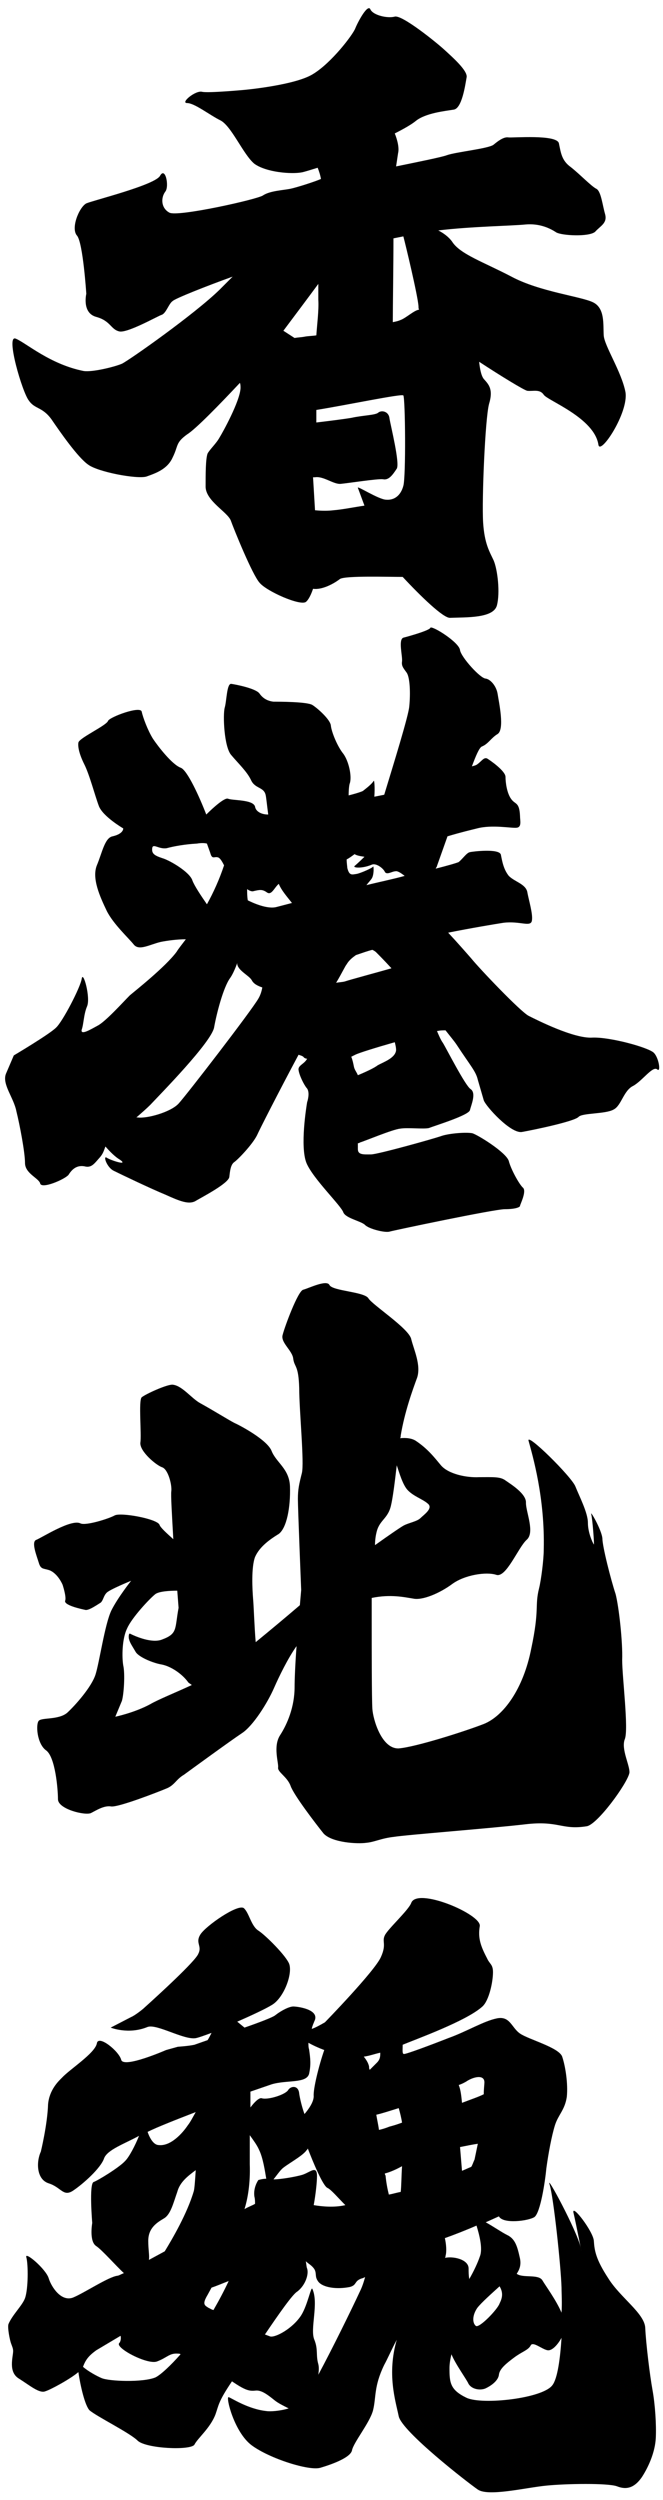 <svg width="171" height="644" viewBox="0 0 171 644" fill="none" xmlns="http://www.w3.org/2000/svg">
<path d="M30.76 85.37C28.55 84.86 28.55 82.65 24.81 81.63C21.07 80.61 22.26 75.68 22.26 75.68C22.26 75.68 21.41 62.59 19.88 60.72C18.18 58.85 20.39 53.41 22.26 52.39C24.3 51.54 40.11 47.63 41.3 45.25C42.66 42.87 43.68 47.97 42.66 49.33C41.47 50.86 41.47 53.58 43.68 54.77C45.72 55.96 66.29 51.37 67.82 50.35C69.52 49.16 73.09 48.99 74.79 48.65C76.49 48.31 81.25 46.78 82.78 46.1C82.61 45.08 82.27 44.06 81.93 43.21C80.23 43.72 78.7 44.23 77.85 44.4C75.13 44.91 68.67 44.4 65.61 42.19C62.72 39.81 59.66 32.33 56.77 30.97C54.05 29.61 50.14 26.55 48.27 26.55C46.4 26.55 50.48 23.15 52.18 23.66C53.88 24 63.06 23.15 63.06 23.15C63.06 23.15 76.15 21.96 80.74 19.07C85.5 16.18 90.94 9.04 91.62 7.34C92.3 5.64 94.85 0.88 95.53 2.41C96.21 3.94 99.95 4.79 101.82 4.28C103.69 3.77 112.53 10.91 114.57 12.78C116.61 14.65 120.69 18.22 120.35 19.92C120.01 21.79 119.16 28.08 116.95 28.25C114.91 28.59 109.81 29.1 107.26 31.14C106.24 31.99 104.2 33.18 101.82 34.37C102.5 36.07 103.01 38.11 102.67 39.47L102.16 42.87C107.94 41.68 113.89 40.49 115.25 39.98C117.63 39.13 126.13 38.28 127.32 37.26C128.34 36.41 129.87 35.22 131.06 35.39C132.08 35.56 143.64 34.54 144.15 36.92C144.66 39.3 144.83 41.34 147.21 43.04C149.59 44.91 152.48 47.97 153.84 48.65C155.03 49.33 155.37 52.73 156.05 55.11C156.73 57.49 154.86 58.17 153.5 59.7C151.97 61.06 145 60.72 143.47 59.87C141.94 58.85 139.22 57.49 135.48 57.83C132.25 58.17 121.37 58.34 113.04 59.36C114.4 60.04 115.76 61.06 116.61 62.25C118.65 65.48 124.77 67.52 131.91 71.26C139.22 75.17 149.93 76.36 152.99 77.89C156.05 79.42 155.54 83.5 155.71 86.39C155.88 89.11 160.3 95.74 161.32 101.01C162.17 106.28 154.86 117.33 154.35 114.61C153.33 107.64 141.26 103.22 140.24 101.69C139.22 100.16 137.52 100.84 135.99 100.67C135.14 100.5 129.02 96.76 123.58 93.19C123.75 94.89 124.09 96.76 124.77 97.61C125.96 98.97 127.32 100.16 126.13 104.07C125.11 107.98 124.26 128.72 124.6 134.5C124.94 140.11 126.3 142.15 127.32 144.36C128.34 146.74 129.02 152.69 128.17 155.92C127.32 159.32 120.18 158.98 116.1 159.15C114.4 159.32 108.45 153.54 103.86 148.61C99.95 148.61 89.24 148.27 87.71 149.12C86.18 150.31 83.12 152.01 80.74 151.67C80.23 153.2 79.55 154.56 78.87 155.07C77.34 156.09 68.84 152.35 66.97 150.14C65.1 148.1 60.34 136.37 59.49 133.99C58.47 131.78 53.2 129.06 53.03 125.49C53.03 122.09 53.03 118.18 53.54 116.82C54.22 115.63 55.75 114.27 56.6 112.74C57.45 111.38 61.87 103.39 62.04 99.99C62.04 99.48 62.04 98.97 61.87 98.63C56.6 104.24 50.48 110.53 48.27 111.89C45.21 114.1 46.06 114.78 44.53 117.84C43.17 120.9 40.11 121.92 37.73 122.77C35.18 123.45 25.32 121.58 22.77 119.71C20.05 117.84 15.46 111.21 13.25 107.98C10.87 104.75 9 105.43 7.47 103.22C5.77 101.18 1.35 86.05 4.07 87.24C6.62 88.26 12.91 93.87 21.58 95.57C23.79 95.91 29.4 94.55 31.44 93.7C33.48 92.68 50.14 80.95 56.6 74.66L60 71.26C53.37 73.64 45.21 76.87 44.53 77.55C43.51 78.23 42.83 80.78 41.64 81.12C40.62 81.46 32.8 85.88 30.76 85.37ZM73.09 85.2L75.98 87.07C76.83 86.9 77.68 86.9 78.53 86.73C79.38 86.56 80.4 86.56 81.59 86.39C81.76 83.67 82.27 79.93 82.1 77.21V73.13C79.72 76.36 76.15 81.12 73.09 85.2ZM80.74 122.94L81.25 131.44C82.95 131.61 84.65 131.61 86.01 131.44C88.22 131.27 91.62 130.59 94 130.25L92.3 125.66C91.96 124.98 97.74 128.72 99.61 128.72C101.65 128.89 103.35 127.7 104.03 125.15C104.71 122.77 104.54 102.71 104.03 101.86C103.69 101.35 89.07 104.41 81.59 105.6V108.83C84.48 108.49 88.56 107.98 90.6 107.64C93.66 106.96 96.89 106.96 97.57 106.28C98.42 105.6 100.29 105.94 100.46 107.81C100.8 109.85 103.18 119.37 102.33 120.73C101.31 122.26 100.29 123.79 98.76 123.45C97.4 123.28 89.75 124.47 87.88 124.64C86.01 124.81 83.46 122.6 81.25 122.94H80.74ZM101.31 82.99C102.16 82.82 102.84 82.65 103.18 82.48C104.71 81.97 106.75 79.93 108.11 79.76C107.94 79.59 107.94 79.25 107.94 78.91C107.77 76.19 104.54 62.76 104.03 60.89L101.48 61.4C101.48 68.54 101.31 78.57 101.31 82.99ZM10.36 304.85C10.02 303.49 6.45 302.3 6.45 299.58C6.45 296.86 5.09 289.72 4.24 286.32C3.56 282.75 0.5 279.35 1.52 276.63L3.56 271.87C3.56 271.87 12.74 266.43 14.44 264.73C16.14 263.2 20.73 254.36 21.07 252.15C21.41 249.77 23.45 257.08 22.43 259.29C21.58 261.33 21.58 263.88 21.07 265.24C20.73 266.77 23.28 265.24 25.15 264.22C27.19 263.2 31.78 258.1 33.48 256.4C34.67 255.38 42.66 249.09 45.55 245.18C46.06 244.33 46.91 243.31 47.93 241.95C45.72 241.95 43.17 242.29 41.47 242.63C38.58 243.31 35.86 245.01 34.5 243.31C33.14 241.61 29.23 238.04 27.53 234.64C25.83 231.07 23.62 226.31 24.98 222.91C26.34 219.68 27.02 215.77 29.06 215.43C31.95 214.75 31.78 213.39 31.78 213.39C31.78 213.39 26.51 210.33 25.49 207.61C24.47 204.89 23.11 199.62 21.75 196.9C20.39 194.18 20.05 192.31 20.22 191.29C20.39 190.1 27.53 186.87 27.87 185.68C28.38 184.66 36.2 181.77 36.54 183.3C36.88 184.83 38.07 188.06 39.43 190.27C40.79 192.31 44.36 196.9 46.57 197.75C48.27 198.26 51.5 205.4 53.2 209.82C55.07 207.95 57.96 205.4 58.81 205.74C60 206.25 65.27 205.91 65.78 207.78C65.95 208.97 67.31 209.82 69.18 209.82C68.84 207.27 68.67 205.4 68.5 204.72C67.99 202.68 65.78 203.19 64.76 200.98C63.74 198.77 61.36 196.56 59.66 194.52C57.79 192.48 57.45 184.15 57.96 182.28C58.47 180.58 58.47 175.99 59.66 176.16C60.85 176.33 66.12 177.35 66.97 178.71C67.82 179.9 69.01 180.58 70.54 180.75C71.9 180.75 79.21 180.75 80.57 181.6C81.93 182.45 85.16 185.34 85.33 186.87C85.5 188.57 87.03 192.31 88.56 194.18C89.92 196.05 90.77 199.79 90.26 201.66C90.09 202 89.92 203.19 89.92 204.89C91.96 204.38 93.49 203.87 93.66 203.7C94.51 203.02 95.87 202 96.38 201.15C96.55 200.81 96.72 202.85 96.55 205.23L99.1 204.72C101.48 196.9 105.39 184.32 105.56 181.94C105.9 178.54 105.73 174.46 104.88 173.27C104.03 172.08 103.52 171.57 103.69 170.38C103.86 169.02 102.67 164.77 104.03 164.26C105.39 163.92 110.83 162.39 111 161.71C111.34 161.03 118.48 165.45 118.65 167.49C118.99 169.36 123.92 174.8 125.28 174.8C126.47 174.97 128 176.67 128.34 178.71C128.68 180.92 130.21 187.89 128.34 189.08C126.64 190.1 125.96 191.63 124.26 192.31C123.58 192.65 122.73 194.69 121.71 197.41C122.39 197.24 122.9 197.07 123.07 196.9C124.26 196.05 124.77 195.03 125.62 195.37C126.47 195.88 130.38 198.6 130.38 200.13C130.38 201.49 130.72 204.38 131.91 205.91C132.93 207.27 133.95 206.59 134.12 210.16C134.12 211.35 134.63 213.05 133.27 213.22C131.91 213.39 126.98 212.37 123.07 213.39C121.71 213.73 118.82 214.41 115.42 215.43L112.7 223.08C112.7 223.25 112.53 223.42 112.36 223.76C115.76 222.91 117.97 222.23 118.31 222.06C119.5 221.04 120.35 219.68 121.2 219.51C121.88 219.34 128.85 218.49 129.19 220.19C129.53 221.89 129.87 223.93 131.23 225.63C132.76 227.16 135.48 227.67 135.99 229.71C136.33 231.75 137.52 235.49 137.18 237.19C136.84 238.89 134.12 237.19 129.87 237.7C127.66 238.04 121.54 239.06 115.59 240.25C117.97 242.8 120.35 245.52 121.54 246.88C123.75 249.6 134.12 260.48 136.33 261.67C138.37 262.69 148.06 267.62 152.82 267.28C157.41 267.11 167.27 269.83 168.63 271.19C169.99 272.55 170.5 276.46 169.48 275.44C168.29 274.59 165.74 278.33 163.36 279.69C160.81 280.88 160.3 284.79 158.26 285.81C156.22 287 150.27 286.66 149.25 287.68C148.23 288.87 137.52 291.08 134.63 291.59C131.74 292.1 125.28 284.96 124.77 283.43L123.24 278.16C122.73 275.95 121.37 274.59 117.8 269.15C117.12 268.13 116.1 266.94 114.91 265.41C114.23 265.41 113.55 265.41 112.87 265.58H112.7C113.21 266.77 113.72 267.96 114.23 268.64C115.08 270 120.01 279.69 121.37 280.54C122.9 281.56 121.54 284.62 121.2 285.98C120.86 287.34 111.85 290.06 110.66 290.57C109.3 290.91 105.05 290.4 103.18 290.74C101.31 290.91 94 293.97 92.81 294.31C92.64 294.48 92.47 294.48 92.3 294.48V296.01C92.3 297.54 93.83 297.37 95.7 297.37C97.4 297.37 112.02 293.29 113.89 292.61C115.93 291.93 120.35 291.59 121.88 291.93C123.41 292.44 130.55 296.86 131.23 299.07C131.74 301.11 133.78 304.85 134.8 305.87C135.99 306.72 134.12 310.29 134.12 310.63C134.12 310.97 132.93 311.48 130.21 311.48C127.49 311.48 101.65 316.92 100.46 317.26C99.27 317.6 95.19 316.58 94.17 315.56C93.15 314.54 89.24 313.86 88.56 312.33C88.05 310.63 80.74 303.66 79.04 299.58C77.34 295.33 79.04 284.96 79.21 283.94C79.55 282.92 79.89 281.05 79.04 280.2C78.36 279.35 77.17 276.97 77 275.61C76.83 274.42 78.53 274.08 79.21 272.72C78.87 272.72 78.53 272.55 78.36 272.38C78.19 272.04 77.51 271.87 77 271.7C71.73 281.56 66.8 291.25 66.29 292.44C65.1 294.82 61.36 298.73 60.34 299.41C59.49 300.09 59.32 301.62 59.15 303.15C58.98 304.85 52.01 308.42 50.31 309.44C48.61 310.29 46.4 309.44 42.66 307.74C38.92 306.21 31.1 302.47 29.4 301.62C27.53 300.77 26.51 297.54 27.53 298.22C28.55 298.9 33.31 300.43 30.93 298.73C29.74 298.05 28.38 296.69 27.19 295.33C26.85 296.18 26.68 297.03 25.83 298.05C24.3 299.75 23.62 300.94 21.75 300.43C19.71 300.09 18.52 301.28 17.67 302.64C16.65 303.83 10.7 306.38 10.36 304.85ZM35.18 287.85H35.52C37.9 288.19 44.02 286.49 46.06 284.28C48.1 282.07 64.76 260.48 66.63 257.25C67.14 256.4 67.48 255.38 67.65 254.36C66.63 254.02 65.44 253.51 64.93 252.49C64.25 251.3 61.53 250.11 61.19 248.41V248.07C60.51 249.94 59.83 251.3 59.32 251.98C57.62 254.36 55.92 260.82 55.24 264.56C54.73 268.3 41.13 282.07 38.75 284.62C37.9 285.47 36.54 286.66 35.18 287.85ZM39.26 218.49C39.09 219.85 39.77 220.36 41.81 221.04C43.68 221.55 48.95 224.61 49.63 226.82C50.14 228.18 51.84 230.73 53.37 232.94C55.07 229.88 56.6 226.48 57.79 222.91C57.28 221.89 56.77 221.04 56.26 220.87C55.24 220.53 54.73 221.55 54.22 219.68L53.37 217.3C52.69 217.13 51.84 217.13 50.82 217.3C47.76 217.47 44.87 217.98 43 218.49C40.96 218.83 39.43 217.13 39.26 218.49ZM63.74 229.03C63.74 230.05 63.74 230.9 63.91 231.92C65.27 232.6 69.01 234.3 71.39 233.62L75.3 232.6C74.11 231.07 72.58 229.37 71.9 227.67C70.71 228.69 70.03 230.73 68.84 229.88C67.65 229.03 66.97 229.2 65.44 229.54C65.1 229.71 64.42 229.54 63.74 229.03ZM86.69 253.17C87.54 253 88.22 253 88.9 252.83C90.43 252.32 97.4 250.45 100.97 249.43C99.1 247.39 97.57 245.86 97.06 245.35C96.72 245.01 96.38 244.84 96.04 244.67C94.68 245.01 93.32 245.52 91.79 246.03C91.11 246.54 90.09 247.22 89.41 248.41C89.07 248.75 88.22 250.62 86.69 253.17ZM89.41 221.38C89.41 222.4 89.58 223.25 89.58 223.59C90.09 225.63 90.77 225.29 91.96 225.12C92.98 224.95 96.04 223.59 96.21 223.25C96.38 222.74 96.55 225.29 95.87 226.31C95.53 226.82 95.02 227.33 94.51 228.01C97.91 227.16 101.31 226.48 104.37 225.63C103.52 224.95 102.5 224.27 101.99 224.44C101.14 224.44 99.78 225.46 99.27 224.61C98.93 223.76 97.06 222.23 95.87 222.74C93.49 223.76 90.94 223.59 91.45 223.08C91.45 223.08 92.64 222.06 94 220.7C92.81 220.53 91.96 220.36 91.45 220.02C90.77 220.53 90.09 221.04 89.41 221.38ZM90.6 272.21C90.94 273.06 91.11 273.91 91.28 274.76C91.45 275.61 91.96 276.12 92.3 276.97C94.34 276.12 96.55 275.1 97.4 274.42C98.93 273.57 101.99 272.55 102.16 270.51C102.16 269.83 101.99 269.15 101.82 268.47C97.06 269.83 92.64 271.19 91.62 271.7L90.6 272.21ZM94.51 474.69C92.3 475.03 85.67 474.69 83.46 472.31C81.42 469.76 75.81 462.45 74.96 460.07C74.11 457.69 71.56 456.5 71.73 455.31C71.9 454.12 70.37 449.87 72.24 446.98C74.11 444.09 75.98 439.67 75.98 434.57C75.98 432.7 76.15 428.45 76.49 424.03C74.28 427.09 71.9 432.02 70.71 434.74C69.01 438.65 65.27 444.6 62.38 446.47C59.32 448.51 49.29 455.82 47.42 457.18C45.38 458.37 45.04 459.9 42.83 460.75C40.79 461.6 30.76 465.51 28.72 465.34C26.85 465 24.81 466.36 23.45 467.04C21.92 467.72 14.95 466.02 14.95 463.47C14.95 460.92 14.27 452.59 11.89 450.89C9.51 449.19 9.17 444.09 10.02 443.24C10.87 442.39 15.12 443.07 17.33 441.2C19.37 439.33 23.62 434.57 24.64 431.34C25.66 428.11 27.02 418.42 28.72 414.85C30.42 411.45 33.82 407.2 33.82 407.2C33.82 407.2 28.38 409.41 27.53 410.26C26.68 411.11 26.68 412.13 26 412.81C25.15 413.32 22.77 415.02 21.92 414.68C21.07 414.51 16.31 413.49 16.82 412.3C17.16 411.28 16.14 408.22 16.14 408.22C16.14 408.22 14.95 405.33 12.74 404.48C11.21 403.97 10.53 404.31 10.02 402.61C9.51 400.91 7.98 397.17 9.34 396.66C10.7 396.15 18.35 391.22 20.73 392.41C22.09 393.09 28.04 391.22 29.57 390.37C31.1 389.52 40.45 391.22 41.13 392.75C41.3 393.43 43 394.96 44.7 396.49C44.36 390.37 44.02 384.93 44.19 384.08C44.36 382.38 43.34 378.47 41.81 377.96C40.28 377.45 36.03 373.88 36.2 371.67C36.54 369.46 35.69 360.79 36.54 359.94C37.56 359.09 43.51 356.37 44.7 356.71C47.08 357.05 49.46 360.28 51.67 361.47C55.07 363.34 59.15 365.89 60.51 366.57C61.7 367.08 68.84 370.82 70.03 373.71C71.22 376.77 74.62 378.3 74.79 382.89C74.96 388.33 73.94 393.6 71.9 395.13C69.69 396.49 66.97 398.36 65.78 401.08C64.76 403.8 65.1 409.58 65.27 411.79C65.44 413.49 65.61 419.1 65.95 423.01C69.69 419.95 73.77 416.55 77.34 413.49L77.68 409.58C77.68 409.58 76.83 388.5 76.83 386.12C76.83 383.57 77.17 382.21 77.85 379.49C78.53 376.94 77.17 363.34 77.17 357.56C77 351.61 75.98 352.29 75.64 350.08C75.47 347.87 72.24 345.83 72.92 343.79C73.43 341.75 76.83 332.57 78.19 332.23C79.55 331.89 84.31 329.51 84.99 331.04C85.84 332.57 94 332.74 95.02 334.44C96.04 336.14 105.56 342.26 106.07 344.98C106.75 347.7 108.62 351.61 107.6 354.84C106.41 358.07 104.37 363.68 103.35 369.8C103.35 369.97 103.35 370.31 103.18 370.48C104.71 370.31 106.24 370.48 107.26 371.16C110.32 373.2 112.02 375.41 113.72 377.45C115.59 379.66 120.18 380.68 123.58 380.51C127.15 380.51 129.02 380.34 130.38 381.36C131.57 382.21 135.82 384.76 135.65 387.14C135.65 389.52 138.03 394.79 135.82 396.66C133.61 398.7 130.55 406.52 128 405.67C125.45 404.82 119.84 405.67 116.61 408.05C113.38 410.43 108.96 412.3 106.58 411.79C104.37 411.45 100.8 410.6 95.87 411.62V417.57C95.87 424.71 95.87 437.46 96.04 440.18C96.21 442.9 98.42 450.55 102.84 450.38C107.09 450.04 119.5 446.13 124.77 444.09C129.87 442.05 134.97 435.08 137.01 424.71C139.22 414.34 137.86 413.83 139.05 409.07C139.56 407.03 140.24 401.76 140.24 399.21C140.58 385.78 137.35 374.9 136.33 371.16C135.65 368.78 147.38 380.34 148.4 382.89C149.42 385.44 151.63 389.69 151.63 392.24C151.63 394.79 152.82 397.34 153.16 397.85C153.33 398.19 152.82 391.22 152.48 390.03C152.14 388.84 155.2 394.11 155.37 396.32C155.37 398.36 157.58 407.03 158.77 410.6C159.62 413.83 160.64 423.01 160.47 427.6C160.47 432.02 162.17 445.45 161.15 448C160.13 450.55 162.51 454.8 162.34 456.67C161.83 459.39 154.01 470.1 151.29 470.44C144.83 471.46 144.15 468.91 135.48 469.93C126.81 470.95 104.71 472.65 101.65 473.16C98.42 473.5 96.55 474.52 94.51 474.69ZM29.74 442.22C29.74 442.22 34.67 441.2 38.75 438.99C40.79 437.8 45.04 436.1 49.46 434.06C49.12 433.72 48.61 433.55 48.44 433.21C46.91 431.17 44.19 429.3 41.81 428.79C39.6 428.45 35.86 426.92 35.01 425.56C34.33 424.37 33.48 423.18 33.31 422.33C33.14 421.99 33.14 420.8 33.48 420.8C35.18 421.65 39.26 423.35 41.81 422.33C45.89 420.8 45.04 419.61 46.06 414.17L45.72 409.75C43.68 409.75 41.13 409.92 40.11 410.6C38.58 411.79 33.99 416.72 32.8 419.44C31.44 422.16 31.44 426.92 31.78 428.96C32.29 431.17 31.95 436.44 31.44 438.14L29.74 442.22ZM96.72 398.02C100.29 395.47 103.52 393.26 104.2 392.92C105.56 392.24 107.6 391.9 108.45 391.05C109.3 390.2 111.85 388.5 110.32 387.31C108.96 386.12 106.58 385.44 105.05 383.74C103.86 382.38 103.01 379.49 102.33 377.45C101.82 381.87 101.31 385.95 100.8 387.99C99.95 391.39 97.74 391.56 97.06 394.96C96.89 395.64 96.72 396.83 96.72 398.02ZM123.24 641.3C120.52 639.43 103.69 626.34 102.84 622.43C101.99 618.35 99.78 611.55 102.33 602.71C100.97 605.26 99.95 607.64 99.1 609.17C96.38 614.78 97.06 617.5 96.21 620.9C95.36 624.13 91.11 629.23 90.77 631.27C90.26 633.14 85.5 634.84 82.61 635.69C79.72 636.54 69.52 633.31 64.93 629.91C60.34 626.51 58.13 617.16 58.98 617.5C59.66 617.67 63.91 620.56 68.67 621.07C69.69 621.24 72.24 621.07 74.45 620.39C73.09 619.71 71.73 619.03 70.88 618.35C69.18 616.99 67.48 615.63 65.95 615.8C64.42 615.97 63.4 615.8 60.34 613.76L59.83 613.42C56.26 618.69 56.43 619.54 55.58 621.92C54.22 625.49 50.99 628.04 50.14 629.74C49.12 631.27 37.73 630.76 35.52 628.72C33.48 626.68 25.15 622.6 23.11 620.9C21.92 619.71 20.73 614.61 20.22 611.04C18.01 612.91 12.91 615.63 11.72 615.97C10.19 616.65 7.64 614.44 4.92 612.74C2.03 611.04 3.39 607.13 3.39 605.6C3.39 604.92 3.05 604.24 2.88 603.73C2.54 602.88 1.86 599.48 2.2 598.63C3.22 596.25 5.77 593.87 6.45 592C7.3 589.62 7.3 583.33 6.79 581.46C6.28 579.76 11.89 584.52 12.57 586.9C13.25 589.11 15.8 593.02 18.86 591.83C21.75 590.64 27.87 586.56 30.25 586.22C30.59 586.22 31.1 585.88 31.95 585.54C29.91 583.67 26.34 579.59 24.81 578.57C22.94 577.38 23.79 572.62 23.79 572.62C23.79 572.62 22.94 562.59 24.13 562.08C25.15 561.74 30.76 558.34 32.29 556.64C33.31 555.62 34.84 552.73 35.86 550.18C32.12 552.22 27.7 553.75 26.85 555.96C26 558.51 21.41 562.59 18.86 564.29C16.31 565.99 15.8 563.44 12.57 562.42C9.34 561.4 9.34 556.81 10.53 554.26C10.53 554.26 12.23 547.29 12.4 542.02C12.74 538.28 15.12 536.07 15.97 535.22C18.01 533.01 24.47 528.93 24.98 526.38C25.32 524 30.76 528.42 31.27 530.63C31.95 532.84 42.83 528.08 42.83 528.08L45.89 527.23C45.89 527.23 48.61 527.06 50.14 526.72L53.54 525.53C53.88 525.02 54.22 524.34 54.56 523.66C52.69 524.34 51.33 524.85 50.48 525.02C47.42 525.53 40.45 521.28 38.07 522.13C33.14 524.17 28.55 522.3 28.55 522.3L33.82 519.58C34.67 519.24 36.71 517.71 37.39 517.03C40.79 513.97 50.48 505.13 51.16 503.26C52.18 501.22 50.31 500.54 51.67 498.33C53.03 496.12 61.36 490.34 62.89 491.53C64.25 492.72 64.76 496.12 66.63 497.31C68.5 498.5 73.94 503.94 74.62 505.98C75.47 508.7 73.09 514.82 70.03 516.52C68.67 517.37 65.1 519.07 61.19 520.77L63.06 522.3C66.97 520.94 70.54 519.58 71.05 519.07C72.58 517.88 74.62 516.86 75.64 516.86C76.66 516.86 82.1 517.54 81.25 520.26C80.91 521.11 80.57 521.79 80.4 522.64C81.42 522.3 82.61 521.62 83.8 520.94C83.8 520.94 96.72 507.68 98.25 504.11C99.78 500.71 98.42 500.2 99.27 498.5C100.12 496.8 105.39 492.04 106.07 490.17C107.6 486.09 124.09 493.06 123.75 496.12C123.24 499.18 123.92 501.22 125.62 504.45C126.3 505.98 127.15 505.98 127.15 508.02C127.15 510.57 126.13 515.33 124.43 516.86C120.35 520.6 107.09 525.36 103.86 526.72C103.86 528.08 103.69 529.1 104.2 529.1C104.88 529.1 110.83 526.89 115.59 525.02C120.35 523.32 124.77 520.6 128.17 519.92C131.57 519.24 131.91 522.3 134.12 523.83C136.33 525.36 144.15 527.4 145 529.78C145.85 532.33 146.53 536.75 146.19 540.15C145.68 543.55 143.98 544.74 143.13 547.46C142.28 550.18 141.43 554.77 140.92 558.51C140.58 562.08 139.39 569.9 137.86 571.09C136.33 572.11 129.7 572.96 128.68 570.92L125.28 572.45C127.15 573.47 129.36 575 130.72 575.68C132.93 576.7 133.44 578.74 134.12 581.8C134.46 583.5 133.95 584.69 133.27 585.71C134.8 586.9 138.88 585.71 139.9 587.41C140.58 588.6 143.47 592.51 144.83 595.74C145 593.19 144.83 590.81 144.83 589.28C144.66 583.67 142.79 566.16 141.77 562.76C140.58 559.36 148.91 574.83 149.76 578.91C150.61 583.16 148.4 571.94 147.89 569.9C147.55 567.69 152.99 574.83 153.16 577.21C153.33 579.76 153.67 581.97 156.9 586.9C159.96 591.83 166.25 595.91 166.42 599.65C166.59 603.56 167.61 611.89 168.29 615.63C168.97 619.37 169.31 624.64 169.14 628.04C168.97 631.44 167.44 635.18 165.57 638.07C163.7 640.79 161.66 641.47 159.11 640.45C156.73 639.6 146.02 639.77 140.92 640.28C135.65 640.79 125.96 643.17 123.24 641.3ZM21.41 609.68C22.77 610.87 24.98 612.06 26.17 612.57C28.04 613.42 36.88 613.76 40.11 612.4C41.47 611.72 44.02 609.34 46.57 606.45C46.4 606.28 46.06 606.28 45.89 606.28C43.68 606.11 43.17 607.3 40.45 608.32C37.9 609.17 29.57 604.75 30.76 603.56C31.1 603.22 31.27 602.37 31.1 601.69L24.81 605.43C22.94 606.79 22.09 607.81 21.41 609.68ZM38.07 549.16C38.58 550.69 39.6 552.56 40.96 552.56C44.02 552.9 47.08 549.5 48.44 547.46C49.12 546.61 49.8 545.25 50.48 544.06C45.21 546.1 40.45 547.97 38.07 549.16ZM38.24 577.21C38.24 579.59 38.58 580.95 38.41 582.14L42.49 579.93C44.36 576.87 48.27 570.24 49.97 564.46C50.14 563.95 50.31 561.91 50.48 559.02C48.44 560.55 46.4 562.08 45.72 564.63C44.7 567.52 44.02 570.41 42.32 571.43C40.62 572.45 38.24 573.81 38.24 577.21ZM53.54 591.15C52.01 593.7 52.86 593.87 53.88 594.55C54.05 594.55 54.39 594.89 55.07 595.06C55.07 594.89 55.24 594.89 55.24 594.72C56.43 592.68 57.79 590.13 58.98 587.58C57.62 588.09 56.09 588.77 54.56 589.28L53.54 591.15ZM63.06 569.05C64.25 568.37 65.27 568.03 65.78 567.69C65.78 567.01 65.78 566.5 65.61 565.82C65.27 563.44 66.63 561.57 66.63 561.57C66.63 561.57 67.65 561.23 68.67 561.23C68.33 559.19 67.82 555.79 66.8 553.75C66.29 552.56 65.27 551.2 64.42 550.01V557.49C64.59 562.42 63.91 566.33 63.06 569.05ZM64.59 542.87C65.61 541.51 66.8 540.32 67.48 540.49C69.01 541 73.43 539.64 74.28 538.45C74.96 537.26 77 537.09 77.17 539.3C77.34 540.49 77.85 542.7 78.53 544.57C79.55 543.38 80.91 541.51 80.91 539.98C80.74 538.11 82.27 531.99 83.63 528.08C82.27 527.57 80.74 526.89 79.55 526.21C79.55 526.89 79.55 527.4 79.72 527.91C80.06 530.29 80.23 531.82 79.72 534.2C79.04 536.75 73.94 535.73 70.03 536.92L64.59 538.79C64.59 540.15 64.59 541.51 64.59 542.87ZM68.33 601.35L69.69 601.86C71.05 602.2 75.47 599.82 77.68 596.42C79.38 593.7 80.23 588.77 80.57 589.62C82.27 593.36 79.89 599.99 81.08 602.71C82.1 605.26 81.42 606.62 82.1 609C82.27 609.68 82.27 610.53 82.1 611.72C85.67 605.09 90.6 595.06 92.81 590.3C93.49 588.94 93.83 587.75 94.17 586.56C93.83 586.73 93.49 586.9 93.32 586.9C91.28 587.58 92.13 588.6 90.26 589.11C86.86 589.79 83.29 589.28 82.1 587.75C81.08 586.39 81.76 585.71 81.08 584.52C80.4 583.5 79.55 583.16 78.87 582.48C79.04 583.33 79.04 584.01 79.21 584.35C79.72 585.88 78.7 588.77 76.66 590.3C75.47 590.98 71.9 596.08 68.33 601.35ZM70.54 561.4C72.41 561.4 76.32 560.72 78.02 560.21C80.06 559.53 81.76 557.66 81.76 560.55C81.76 562.08 81.42 565.31 80.91 568.03C82.95 568.37 86.18 568.71 89.07 568.03C87.2 566.16 85.33 563.95 84.48 563.61C83.29 563.1 80.74 556.98 79.38 553.41C79.38 553.58 79.21 553.75 79.04 553.92C78.02 555.45 73.43 557.83 72.58 558.85C72.07 559.36 71.22 560.55 70.54 561.4ZM93.83 529.78C94.51 530.63 95.02 531.48 95.19 532.33C95.19 532.67 95.19 532.84 95.36 533.18L97.23 531.31C98.08 530.46 98.08 529.61 98.08 528.76C96.55 529.1 95.19 529.61 93.83 529.78ZM97.06 544.74C97.23 545.93 97.57 547.29 97.74 548.65C98.59 548.48 99.61 548.14 100.46 547.8C101.14 547.63 102.33 547.29 103.69 546.78C103.52 545.59 103.18 544.23 102.84 543.04C100.63 543.72 98.59 544.4 97.06 544.74ZM99.27 559.87C99.27 560.04 99.27 560.21 99.44 560.38C99.61 562.25 99.95 563.95 100.29 565.31C101.31 565.14 102.33 564.8 103.35 564.63C103.52 563.27 103.52 560.72 103.69 558C102.16 558.85 100.63 559.53 99.27 559.87ZM114.74 576.53C115.08 578.06 115.25 579.93 114.91 581.12C114.91 581.29 114.91 581.46 114.74 581.63C116.78 581.12 120.86 581.97 120.86 584.35C120.86 585.2 120.86 586.05 121.03 587.07C122.22 585.03 123.24 582.82 123.75 581.29C124.6 579.25 123.58 575.51 122.9 573.3C120.18 574.49 117.12 575.68 114.74 576.53ZM115.93 610.02C115.93 613.76 116.1 615.63 120.35 617.67C124.43 619.54 139.9 617.84 142.45 614.44C143.81 612.74 144.49 607.47 144.83 602.2C143.81 604.07 142.45 605.43 141.43 605.43C140.07 605.43 137.35 602.88 136.84 604.24C136.16 605.43 134.63 605.77 132.59 607.3C130.55 608.83 128.85 610.19 128.68 611.72C128.51 613.25 126.64 614.61 125.11 615.29C123.75 615.8 121.71 615.46 120.86 614.1C120.35 612.91 117.46 609 116.44 606.45C116.1 607.81 115.93 609 115.93 610.02ZM118.31 537.09C118.82 538.28 118.99 539.98 119.16 541.68C121.37 540.83 123.41 540.15 124.77 539.47C124.77 538.11 124.94 536.92 124.94 536.41C124.94 534.2 121.88 535.05 120.18 536.24C119.84 536.41 119.33 536.75 118.31 537.09ZM118.65 553.07L119.16 559.19C120.01 558.85 120.69 558.51 121.54 558.17C121.88 557.66 122.05 556.98 122.39 556.3L123.24 552.22C122.05 552.39 120.35 552.73 118.65 553.07ZM122.73 599.14C123.58 599.82 128.34 594.89 128.85 593.36C129.53 592 129.87 590.64 128.85 588.94C126.98 590.64 124.09 593.19 123.07 594.55C121.71 596.59 121.88 598.46 122.73 599.14Z" fill="black"/>
</svg>

